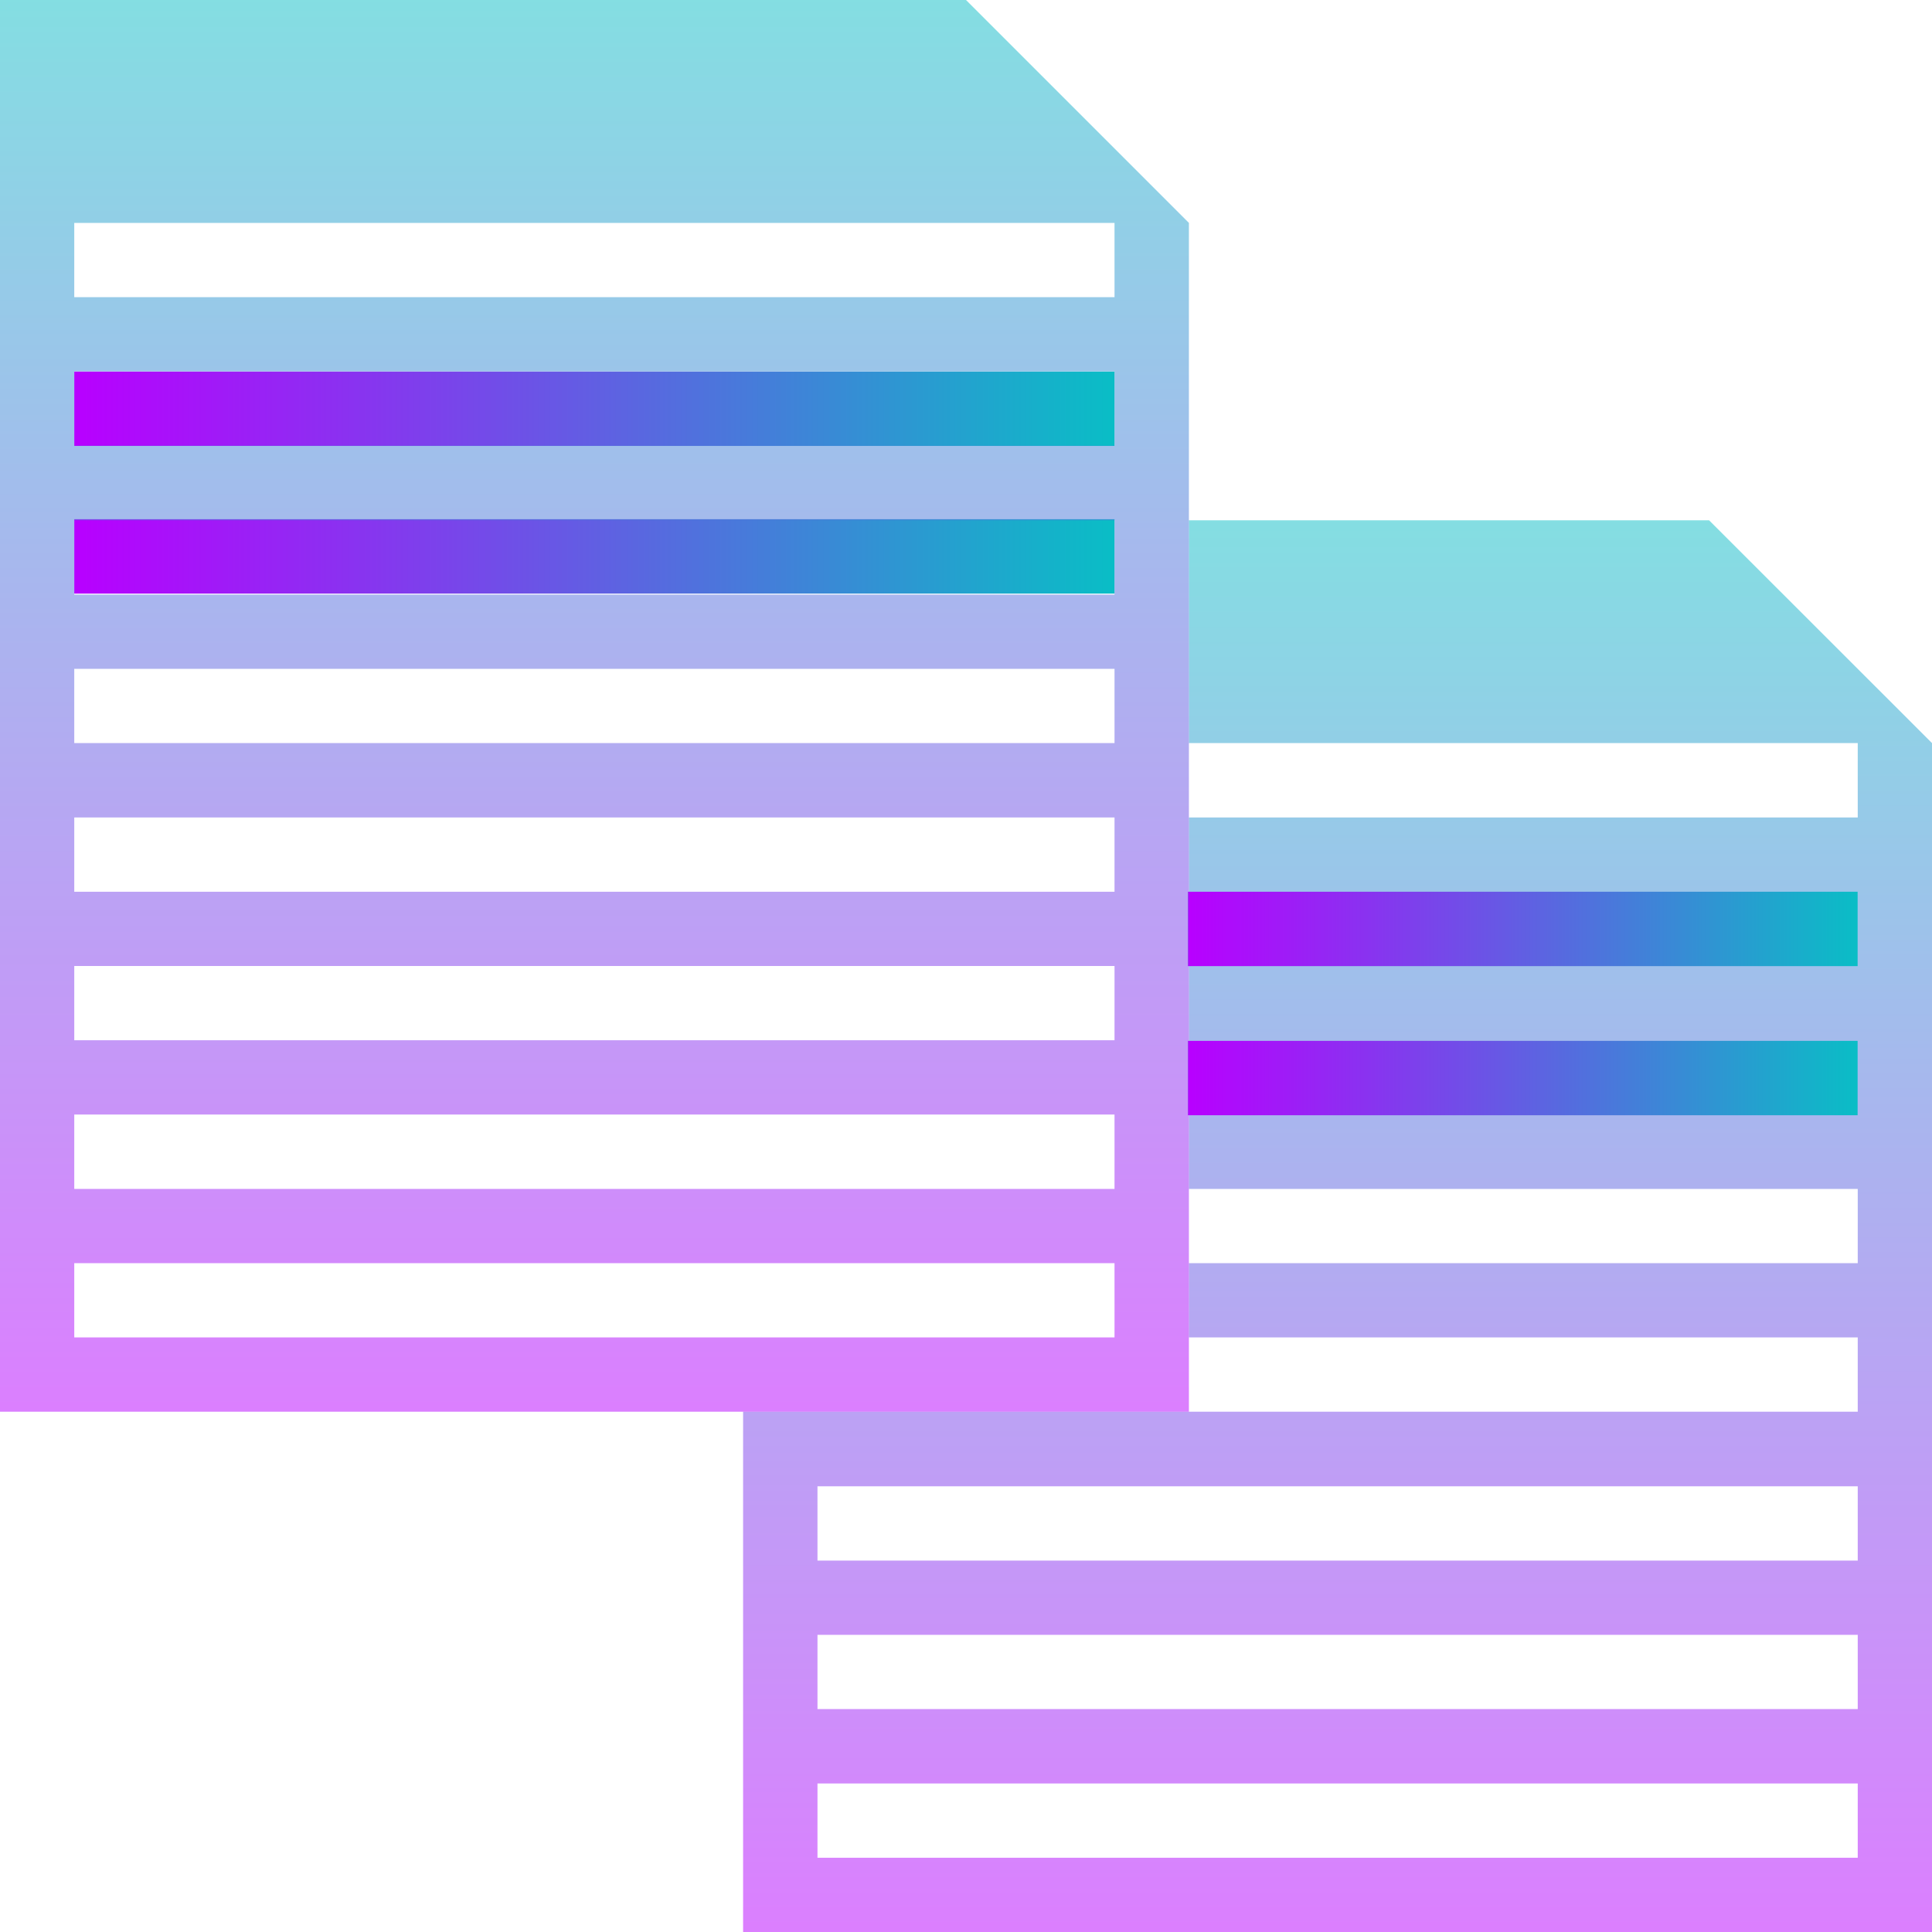 <?xml version="1.0" encoding="UTF-8" standalone="no"?>
<svg
   width="16"
   height="16"
   version="1.1"
   viewBox="0 0 16 16"
   id="svg13"
   xmlns:xlink="http://www.w3.org/1999/xlink"
   xmlns="http://www.w3.org/2000/svg"
   xmlns:svg="http://www.w3.org/2000/svg"
   xmlns:rdf="http://www.w3.org/1999/02/22-rdf-syntax-ns#"
   xmlns:cc="http://creativecommons.org/ns#"
   xmlns:dc="http://purl.org/dc/elements/1.1/">
  <defs>
   <style id="current-color-scheme" type="text/css">
   .ColorScheme-Text { color: #0abdc6; } .ColorScheme-Highlight { color:#5294e2; }
  </style>
  <linearGradient id="arrongin" x1="0%" x2="0%" y1="0%" y2="100%">
   <stop offset="0%" style="stop-color:#dd9b44; stop-opacity:1"/>
   <stop offset="100%" style="stop-color:#ad6c16; stop-opacity:1"/>
  </linearGradient>
  <linearGradient id="aurora" x1="0%" x2="0%" y1="0%" y2="100%">
   <stop offset="0%" style="stop-color:#09D4DF; stop-opacity:1"/>
   <stop offset="100%" style="stop-color:#9269F4; stop-opacity:1"/>
  </linearGradient>
  <linearGradient id="cyberneon" x1="0%" x2="0%" y1="0%" y2="100%">
    <stop offset="0" style="stop-color:#0abdc6; stop-opacity:1"/>
    <stop offset="1" style="stop-color:#ea00d9; stop-opacity:1"/>
  </linearGradient>
  <linearGradient id="fitdance" x1="0%" x2="0%" y1="0%" y2="100%">
   <stop offset="0%" style="stop-color:#1AD6AB; stop-opacity:1"/>
   <stop offset="100%" style="stop-color:#329DB6; stop-opacity:1"/>
  </linearGradient>
  <linearGradient id="oomox" x1="0%" x2="0%" y1="0%" y2="100%">
   <stop offset="0%" style="stop-color:#0abdc6; stop-opacity:1"/>
   <stop offset="100%" style="stop-color:#b800ff; stop-opacity:1"/>
  </linearGradient>
  <linearGradient id="rainblue" x1="0%" x2="0%" y1="0%" y2="100%">
   <stop offset="0%" style="stop-color:#00F260; stop-opacity:1"/>
   <stop offset="100%" style="stop-color:#0575E6; stop-opacity:1"/>
  </linearGradient>
  <linearGradient id="sunrise" x1="0%" x2="0%" y1="0%" y2="100%">
   <stop offset="0%" style="stop-color: #FF8501; stop-opacity:1"/>
   <stop offset="100%" style="stop-color: #FFCB01; stop-opacity:1"/>
  </linearGradient>
  <linearGradient id="telinkrin" x1="0%" x2="0%" y1="0%" y2="100%">
   <stop offset="0%" style="stop-color: #b2ced6; stop-opacity:1"/>
   <stop offset="100%" style="stop-color: #6da5b7; stop-opacity:1"/>
  </linearGradient>
  <linearGradient id="60spsycho" x1="0%" x2="0%" y1="0%" y2="100%">
   <stop offset="0%" style="stop-color: #df5940; stop-opacity:1"/>
   <stop offset="25%" style="stop-color: #d8d15f; stop-opacity:1"/>
   <stop offset="50%" style="stop-color: #e9882a; stop-opacity:1"/>
   <stop offset="100%" style="stop-color: #279362; stop-opacity:1"/>
  </linearGradient>
  <linearGradient id="90ssummer" x1="0%" x2="0%" y1="0%" y2="100%">
   <stop offset="0%" style="stop-color: #f618c7; stop-opacity:1"/>
   <stop offset="20%" style="stop-color: #94ffab; stop-opacity:1"/>
   <stop offset="50%" style="stop-color: #fbfd54; stop-opacity:1"/>
   <stop offset="100%" style="stop-color: #0f83ae; stop-opacity:1"/>
  </linearGradient>
 </defs>
  <path
     id="path7"
     style="fill:url(#oomox);fill-rule:evenodd;stroke-width:0.615;opacity:0.5"
     class="ColorScheme-Text"
     d="M 9.846 4.309 L 9.846 6.154 L 15.385 6.154 L 15.385 6.77 L 9.846 6.77 L 9.846 9.846 L 15.385 9.846 L 15.385 10.461 L 9.846 10.461 L 9.846 11.076 L 15.385 11.076 L 15.385 11.691 L 9.846 11.691 L 6.77 11.691 L 6.154 11.691 L 6.154 16 L 16 16 L 16 6.154 L 14.154 4.309 L 9.846 4.309 z M 6.77 12.309 L 15.385 12.309 L 15.385 12.924 L 6.77 12.924 L 6.77 12.309 z M 6.77 13.539 L 15.385 13.539 L 15.385 14.154 L 6.77 14.154 L 6.77 13.539 z M 6.77 14.77 L 15.385 14.77 L 15.385 15.385 L 6.77 15.385 L 6.77 14.77 z " />
  <rect
     style="opacity:1;fill:url(#oomox);stroke-width:0.169"
     id="rect16"
     class="ColorScheme-Text"
     width="0.616"
     height="8.615"
     x="3.077"
     y="-9.23"
     transform="rotate(90)" />
  <rect
     style="fill:url(#oomox);stroke-width:0.136"
     id="rect16-7"
     class="ColorScheme-Text"
     width="0.616"
     height="5.546"
     x="7.385"
     y="-15.384"
     transform="rotate(90)" />
  <rect
     style="fill:url(#oomox);stroke-width:0.136"
     id="rect16-7-3"
     class="ColorScheme-Text"
     width="0.616"
     height="5.546"
     x="8.62"
     y="-15.384"
     transform="rotate(90)" />
  <rect
     style="fill:url(#oomox);stroke-width:0.169"
     id="rect16-9"
     class="ColorScheme-Text"
     width="0.616"
     height="8.615"
     x="4.3"
     y="-9.23"
     transform="rotate(90)" />
  <path
     id="path11"
     class="ColorScheme-Text"
     style="fill:url(#oomox);fill-rule:evenodd;stroke-width:0.615;opacity:0.5"
     d="M 0 0 L 0 11.691 L 9.846 11.691 L 9.846 1.846 L 8 0 L 0 0 z M 0.615 1.846 L 9.23 1.846 L 9.23 2.461 L 0.615 2.461 L 0.615 1.846 z M 0.615 3.076 L 9.23 3.076 L 9.23 3.691 L 0.615 3.691 L 0.615 3.076 z M 0.615 4.309 L 9.23 4.309 L 9.23 4.924 L 0.615 4.924 L 0.615 4.309 z M 0.615 5.539 L 9.23 5.539 L 9.23 6.154 L 0.615 6.154 L 0.615 5.539 z M 0.615 6.77 L 9.23 6.77 L 9.23 7.385 L 0.615 7.385 L 0.615 6.77 z M 0.615 8 L 9.23 8 L 9.23 8.615 L 0.615 8.615 L 0.615 8 z M 0.615 9.23 L 9.23 9.23 L 9.23 9.846 L 0.615 9.846 L 0.615 9.23 z M 0.615 10.461 L 9.23 10.461 L 9.23 11.076 L 0.615 11.076 L 0.615 10.461 z " />
</svg>
